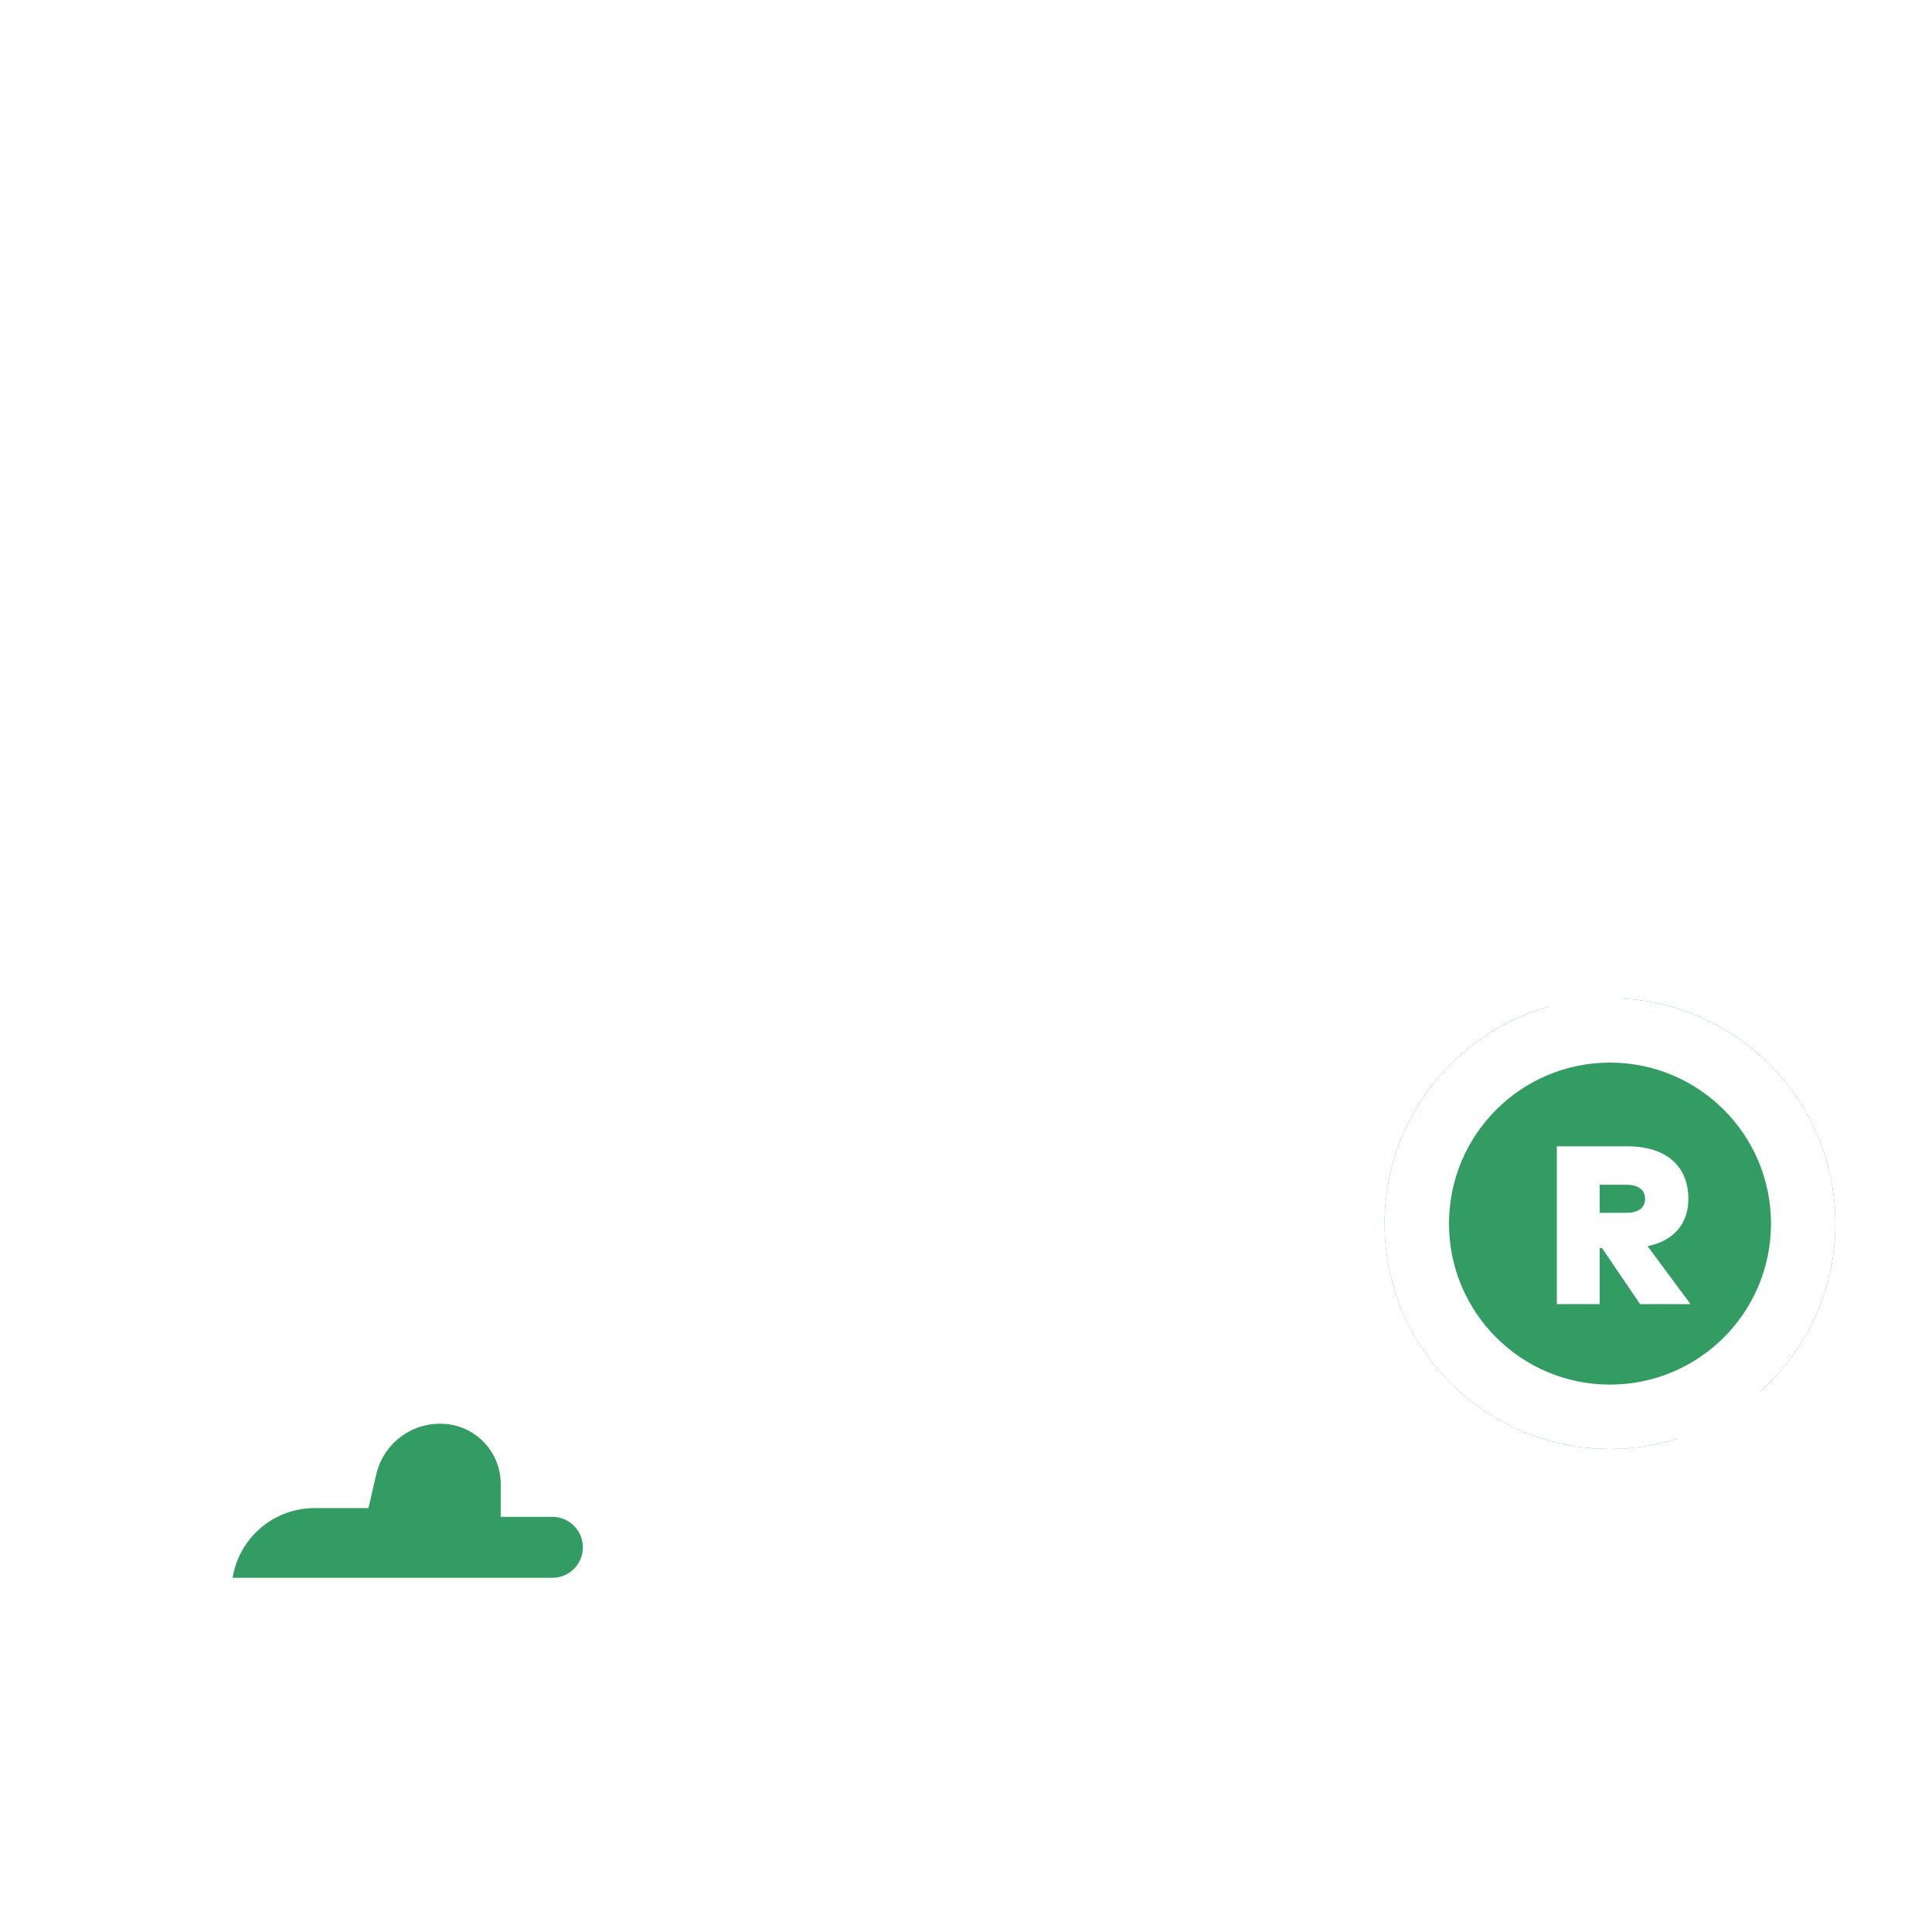 <svg width="60" height="60" viewBox="0 0 60 60" fill="none" xmlns="http://www.w3.org/2000/svg">
<rect width="60" height="60" fill="white"/>
<path fill-rule="evenodd" clip-rule="evenodd" d="M8.797 49.511H17.721C18.402 49.511 18.955 48.959 18.955 48.277C18.955 47.596 18.402 47.043 17.721 47.043H17.503V46.57C17.503 45.003 16.296 43.7 14.734 43.581C13.295 43.471 11.983 44.402 11.61 45.795L11.599 45.835L10.206 45.473C7.845 44.859 5.931 47.422 7.19 49.511H8.797Z" fill="#339C63"/>
<circle cx="50" cy="38" r="7" fill="#339C63"/>
<path d="M37.588 50H45.512C49.353 50 52.677 47.327 53.501 43.575V43.575L53.737 42.74" stroke="white" stroke-width="2"/>
<path fill-rule="evenodd" clip-rule="evenodd" d="M27.753 8.698L40.105 19.003L37.002 19L27.753 11.303L10 26.118V44.564C10.697 43.044 12.289 42.081 14.012 42.23C15.682 42.373 17.029 43.563 17.429 45.12C18.928 45.258 20.102 46.519 20.102 48.054C20.102 48.385 20.047 48.703 19.947 49H22V31H29.576H34.169L34.181 31.457L32.104 34.64L32.107 33H24V49H34.159C33.72 48.627 33.307 48.203 32.921 47.729C31.299 45.74 30.744 43.373 31.263 40.712C31.475 39.624 31.867 38.579 32.421 37.621L32.636 37.266L34.029 35.074L38.76 27.437L36.612 21H49.96L47.902 26H49.667V28H48.238L50.378 31.01C54.068 31.207 57 34.261 57 38C57 41.866 53.866 45 50 45C46.134 45 43 41.866 43 38C43 34.792 45.158 32.088 48.102 31.261L45.784 28H40.763L35.723 36.136L34.325 38.338C33.79 39.18 33.417 40.115 33.226 41.095C32.819 43.184 33.231 44.946 34.471 46.465C36.048 48.399 38.12 49.248 40.796 49.035L41.108 49.006L41.323 50.994C40.388 51.096 39.5 51.091 38.66 50.98V51H17.2V51C17.185 51 17.171 51 17.156 51H5.391L5.252 50.164C5.211 49.916 5.19 49.666 5.19 49.415C5.19 47.513 6.35 45.882 8 45.19V27.787L6.831 28.762C6.407 29.116 5.777 29.059 5.423 28.635C5.069 28.211 5.126 27.581 5.55 27.227L27.753 8.698ZM9.77 46.835H11.443L11.684 45.792C11.911 44.805 12.831 44.136 13.84 44.222C14.808 44.306 15.551 45.115 15.551 46.087V47.107H17.156C17.678 47.107 18.102 47.531 18.102 48.054C18.102 48.576 17.678 49 17.156 49H7.224C7.422 47.773 8.486 46.835 9.77 46.835ZM19 31H13V37H19V31ZM17 35H15V33H17V35ZM46.974 23L45.739 26H40.389L39.387 23H46.974ZM45 38C45 35.239 47.239 33 50 33C52.761 33 55 35.239 55 38C55 40.762 52.761 43 50 43C47.239 43 45 40.762 45 38ZM48.35 35.6H50.534C51.78 35.6 52.434 36.244 52.434 37.231C52.434 37.987 51.997 38.53 51.167 38.701L52.501 40.5H50.933L49.753 38.761H49.68V40.5H48.35V35.6ZM51.09 37.231C51.09 36.934 50.849 36.794 50.52 36.794H49.68V37.665H50.52C50.849 37.665 51.09 37.529 51.09 37.231Z" fill="white"/>
</svg>

